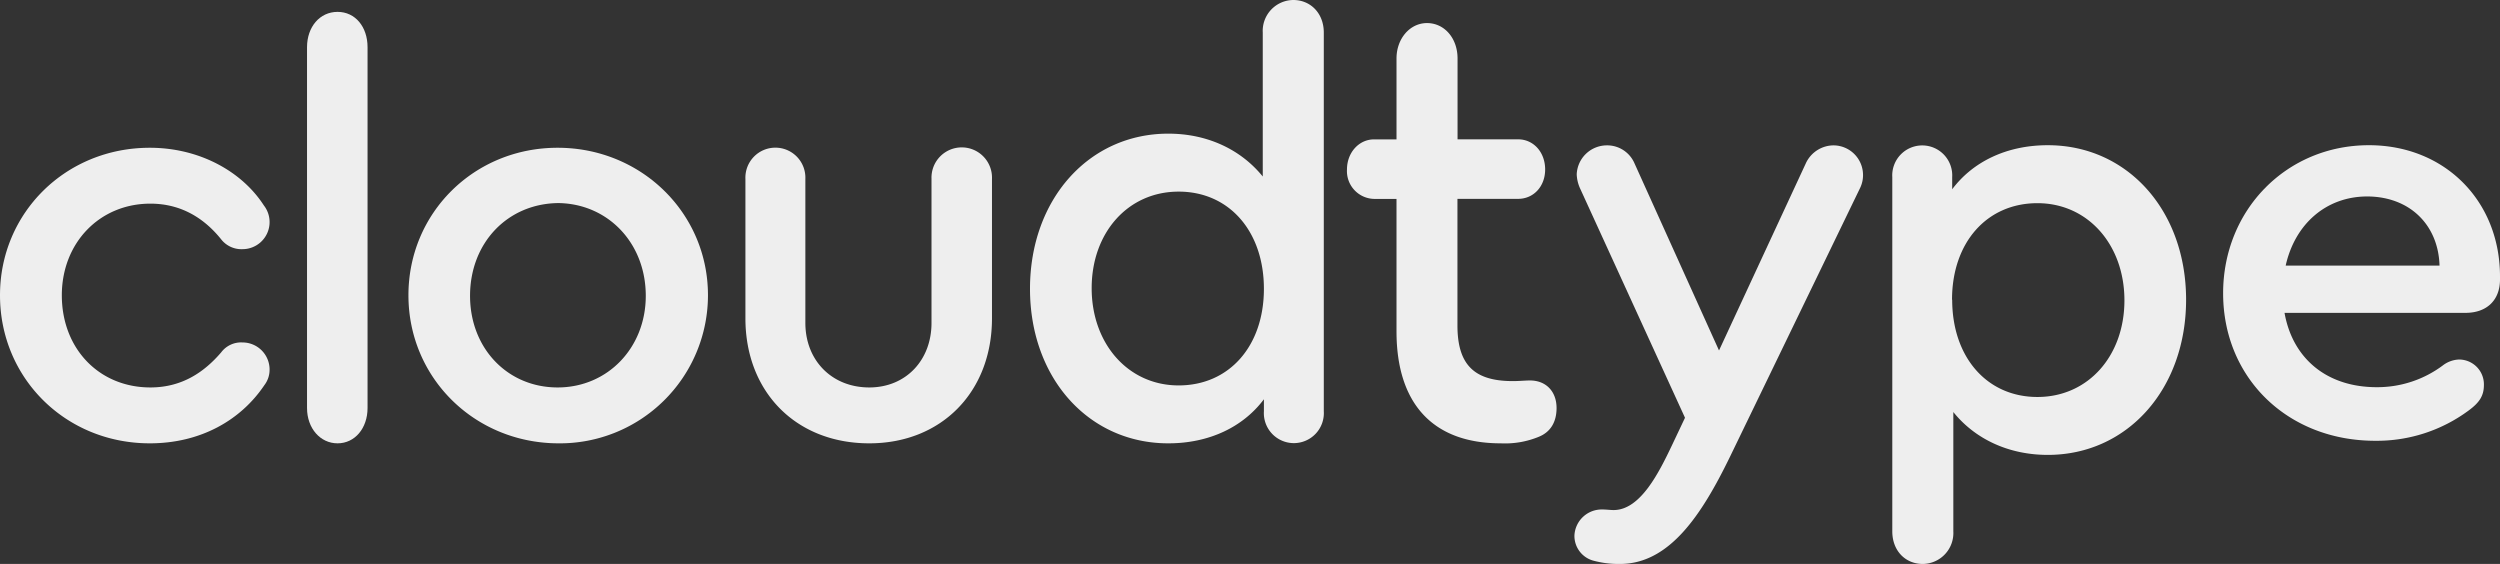 <svg xmlns="http://www.w3.org/2000/svg" xmlns:xlink="http://www.w3.org/1999/xlink" viewBox="0 0 480 108.28">
	<rect x="0" y="0" width="480" height="108.28" fill="#333333" stroke="none"/>
	<defs>
		<style>
			.cls-1{fill:none;}.cls-2{clip-path:url(#clip-path);}.cls-3{fill:#eee;}
		</style>
		<clipPath id="clip-path" transform="translate(-15.68 -202.25)">
			<rect class="cls-1" x="-0.32" y="0.39" width="512" height="512" />
		</clipPath>
	</defs>
	<g class="cls-2">
		<path class="cls-3" d="M15.68,258.94c0-15.82,12.61-28.32,28.76-28.32,9.51,0,17.69,4.54,21.9,11.07a5.2,5.2,0,0,1-4.1,8.4,4.94,4.94,0,0,1-4.09-1.88c-3.21-4-7.63-6.86-13.6-6.86-9.74,0-17,7.53-17,17.59,0,10.29,7.19,17.7,17,17.7,6,0,10.28-2.87,13.6-6.74A4.78,4.78,0,0,1,62.24,268a5.2,5.2,0,0,1,5.2,5.2,4.85,4.85,0,0,1-1,3c-4.54,6.75-12.28,11.17-22,11.17C28.29,287.37,15.68,274.87,15.68,258.94Z" transform="translate(-15.68 -202.25)" />
		<path class="cls-3" d="M74.63,280.59V211.31c0-3.89,2.44-6.78,5.86-6.78s5.76,2.89,5.76,6.78v69.28c0,3.89-2.44,6.78-5.76,6.78S74.63,284.48,74.63,280.59Z" transform="translate(-15.68 -202.25)" />
		<path class="cls-3" d="M151.61,258.94a28.45,28.45,0,0,1-28.87,28.43c-16-.11-28.64-12.61-28.64-28.43s12.61-28.32,28.64-28.32S151.61,243.12,151.61,258.94Zm-45.68.11c0,10.07,7.19,17.59,16.81,17.59s16.93-7.63,16.93-17.59c0-10.17-7.3-17.7-16.81-17.81C113.12,241.35,105.93,248.88,105.93,259.05Z" transform="translate(-15.68 -202.25)" />
		<path class="cls-3" d="M158.8,263.37V236.6a5.76,5.76,0,1,1,11.51,0v27.65c0,7.19,5.08,12.39,12.27,12.39,7,0,11.95-5.2,11.95-12.39V236.6a5.81,5.81,0,1,1,11.61,0v26.77c0,14.16-9.73,24-23.56,24C168.54,287.37,158.8,277.53,158.8,263.37Z" transform="translate(-15.68 -202.25)" />
		<path class="cls-3" d="M269.85,208.51v72.72a5.76,5.76,0,1,1-11.5,0v-2.32c-4,5.33-10.51,8.46-18.36,8.46-15.27,0-26.55-12.51-26.55-29.67s11.28-29.79,26.55-29.79c7.63,0,14,3.13,18.14,8.23V208.51a5.93,5.93,0,0,1,5.86-6.26C267.31,202.25,269.85,204.8,269.85,208.51Zm-11.5,49.19c0-11-6.64-18.66-16.37-18.66s-16.7,7.88-16.7,18.54,7,18.67,16.7,18.67S258.35,268.71,258.35,257.7Z" transform="translate(-15.68 -202.25)" />
		<path class="cls-3" d="M379,304.27v-68a5.76,5.76,0,1,1,11.5,0v2.32c4-5.33,10.51-8.46,18.36-8.46,15.27,0,26.55,12.52,26.55,29.67s-11.28,29.79-26.55,29.79c-7.63,0-14.05-3.13-18.14-8.23v22.91a5.94,5.94,0,0,1-5.86,6.26C381.51,310.53,379,308,379,304.27Zm11.5-44.47c0,11,6.64,18.67,16.37,18.67s16.7-7.89,16.7-18.55-7-18.66-16.7-18.66S390.47,248.79,390.47,259.8Z" transform="translate(-15.68 -202.25)" />
		<path class="cls-3" d="M314.54,280.59c0,2.76-1.22,4.65-3.43,5.53a17,17,0,0,1-7.3,1.25c-12.94,0-20-7.54-20-21.49V240.44h-4.31a5.34,5.34,0,0,1-5.2-5.65c0-3.27,2.32-5.78,5.2-5.78h4.31V213.47c0-3.77,2.54-6.79,5.86-6.79s5.86,2.89,5.86,6.79V229h11.62c3,0,5.2,2.51,5.2,5.78s-2.22,5.65-5.2,5.65H295.51v24.31c0,7.54,3.21,10.68,10.62,10.68,1.33,0,2.32-.12,3.32-.12C312.55,275.31,314.54,277.44,314.54,280.59Z" transform="translate(-15.68 -202.25)" />
		<path class="cls-3" d="M373.38,235.7a5.65,5.65,0,0,1-.55,2.62l-25,51.64c-5.42,11.14-11.61,20.57-21.12,20.57a18.66,18.66,0,0,1-5.2-.66,4.92,4.92,0,0,1-3.54-4.8,5.24,5.24,0,0,1,5.31-5c.88,0,1.55.11,2.21.11,5.09,0,8.63-7,11.28-12.59l2.43-5.13-20.13-44a7.17,7.17,0,0,1-.66-2.73,5.8,5.8,0,0,1,5.75-5.57,5.7,5.7,0,0,1,5.31,3.38l16.26,36,16.7-36a5.91,5.91,0,0,1,5.31-3.38A5.7,5.7,0,0,1,373.38,235.7Z" transform="translate(-15.68 -202.25)" />
		<path class="cls-3" d="M495.68,255.35v.55c0,4-2.54,6.42-6.64,6.42H454.31c1.55,8.74,8.08,14.27,17.7,14.27a21,21,0,0,0,12.72-4.2,5.47,5.47,0,0,1,3-1.11,4.77,4.77,0,0,1,4.86,4.87c0,2-.77,3.32-2.87,4.87a29.6,29.6,0,0,1-18,5.86c-16.81,0-29.2-12.06-29.2-28.32,0-16,12.16-28.43,28-28.43C485,230.13,495.68,240.75,495.68,255.35Zm-41.15-2.1h29.54c-.23-7.86-5.76-13.28-13.94-13.28C462.28,240,456.3,245.28,454.53,253.25Z" transform="translate(-15.68 -202.25)" />
	</g>
</svg>
